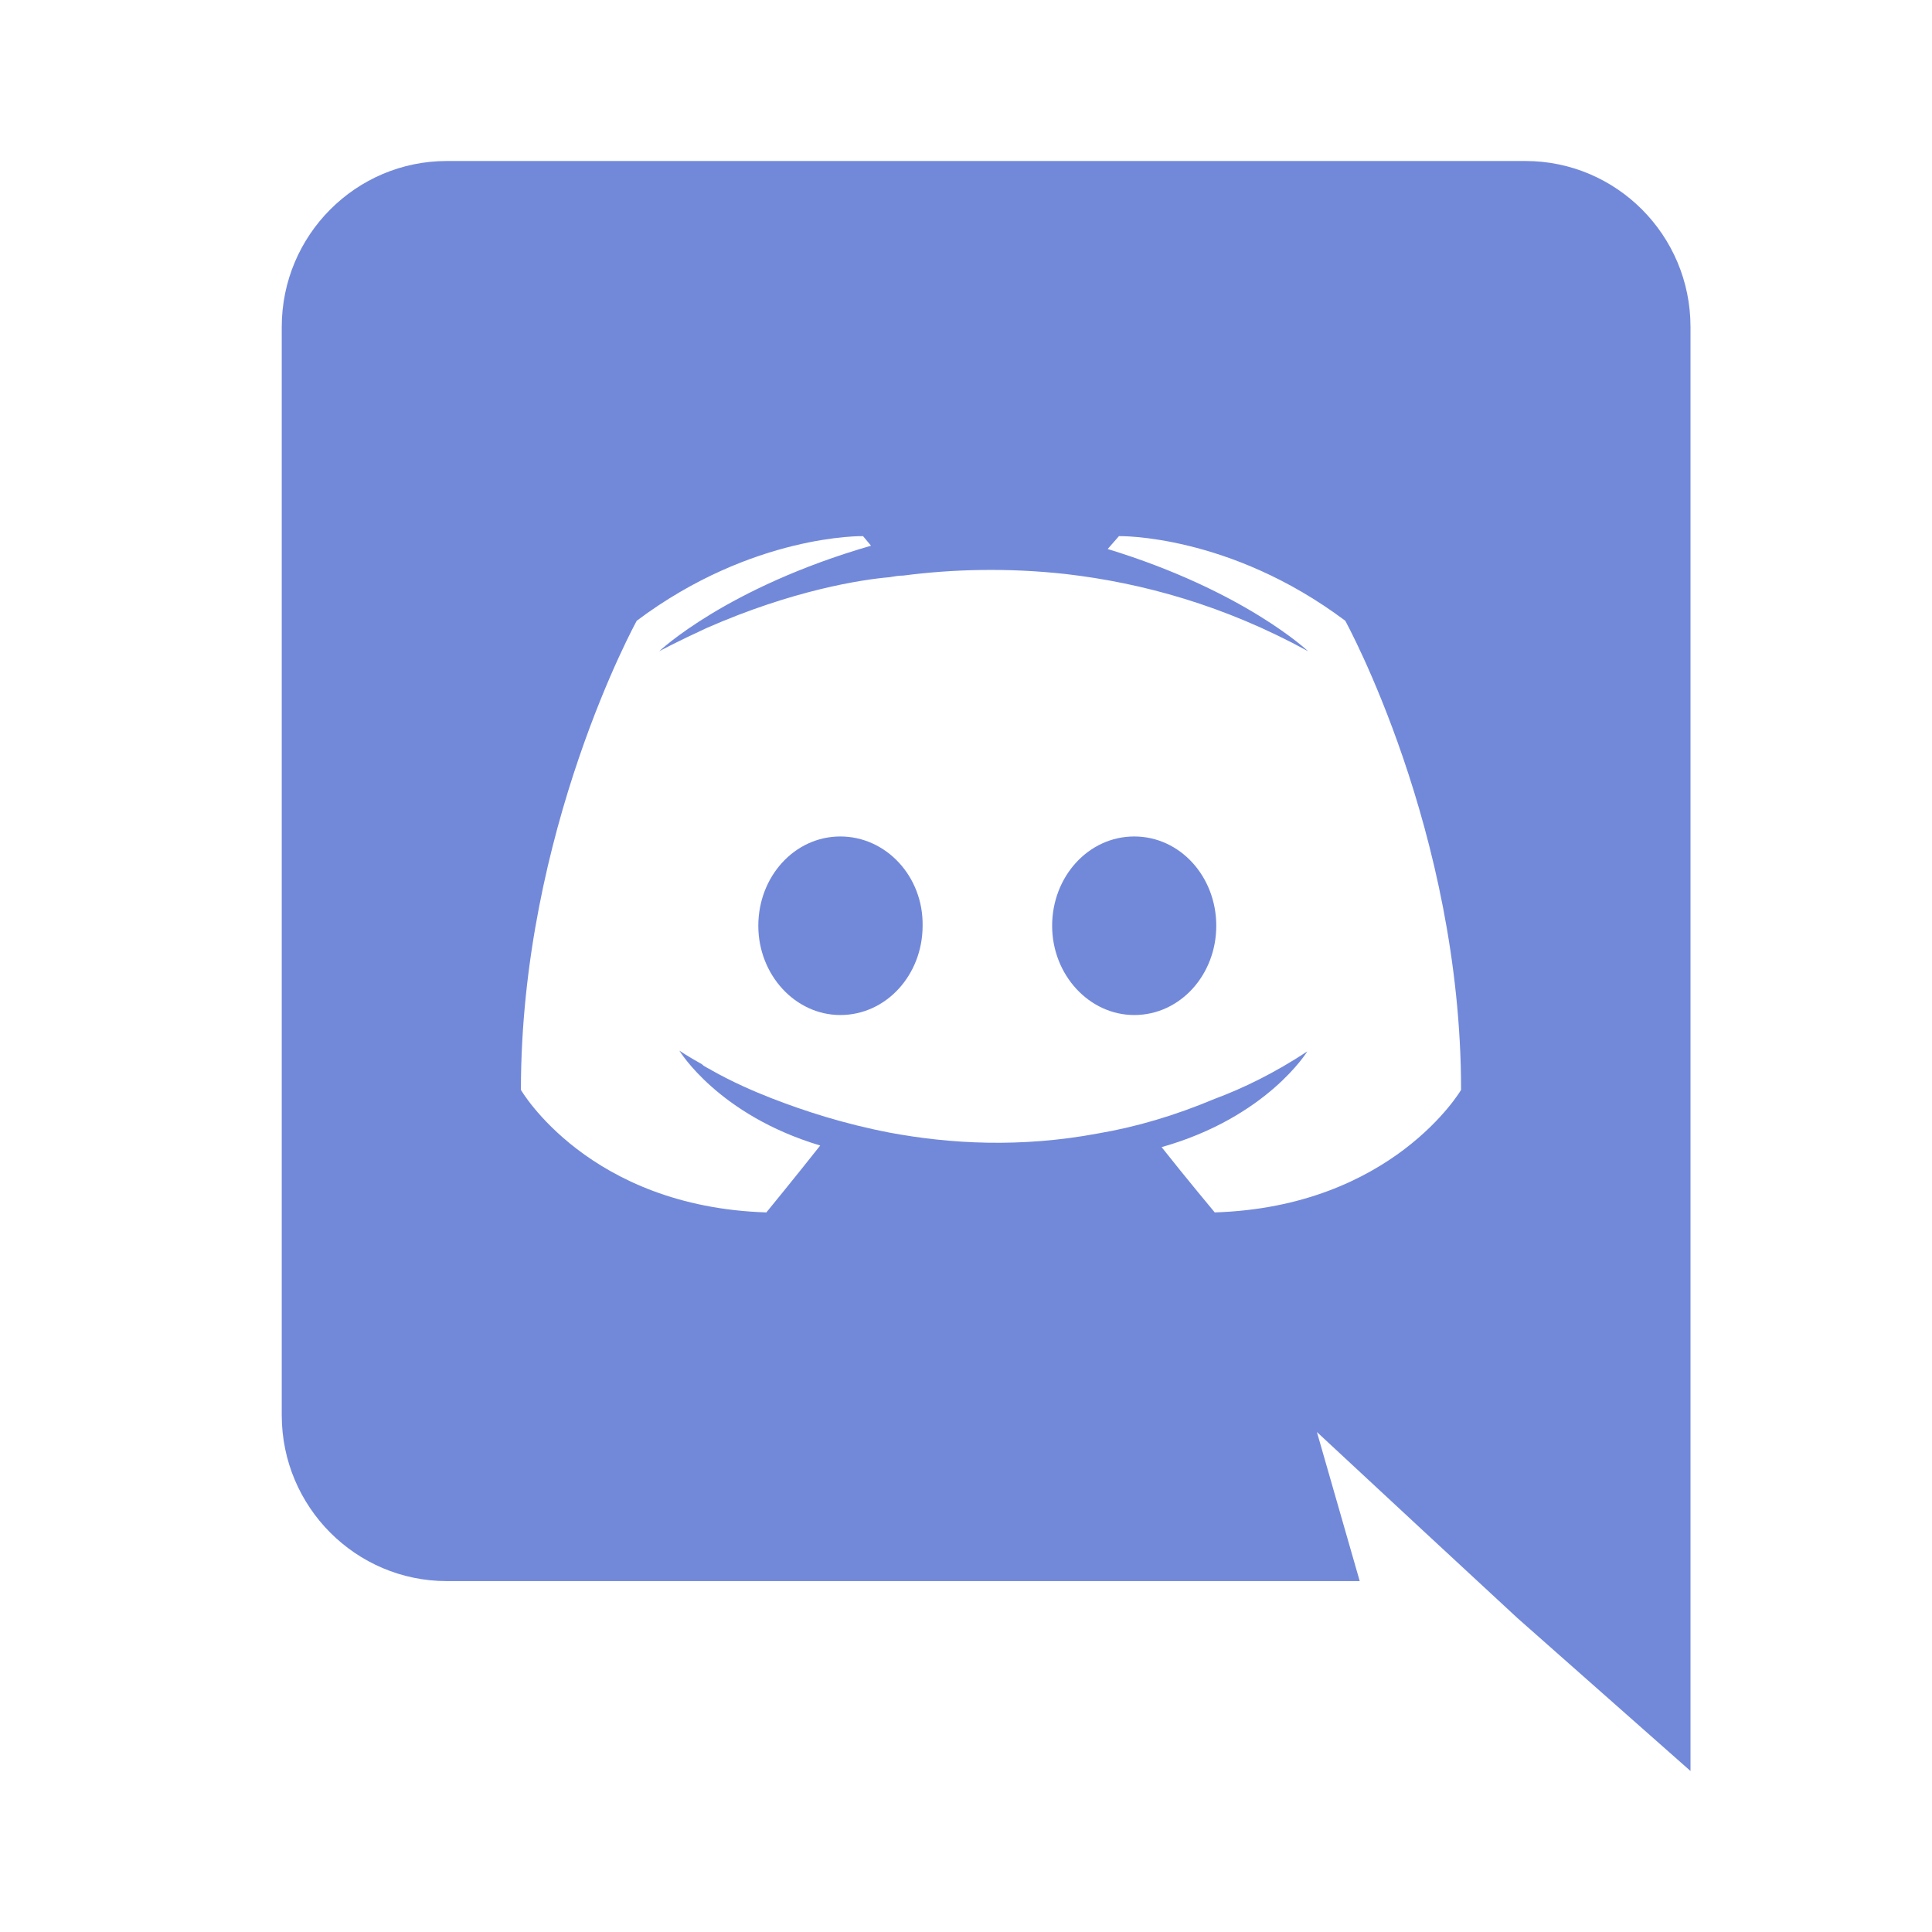 <!-- from Discord's official brand downloads: https://discordapp.com/branding  -->
<!-- resized -->
<svg id="icon-discord" class="svg-icon" viewBox="0 0 24 24"
     xmlns="http://www.w3.org/2000/svg" version="1.1" xmlns:xlink="http://www.w3.org/1999/xlink" xml:space="preserve"
     aria-hidden="true">
  <path id="discord"
    d="M 5.551 2 C 4.421 2 3.5 2.921 3.5 4.061 L 3.5 17.58 C 3.5 18.72 4.421 19.641 5.551 19.641 L 16.891 19.641 L 16.359 17.789 L 17.641 18.98 L 18.85 20.1 L 21 22 L 21 4.061 C 21 2.921 20.079 2 18.949 2 L 5.551 2 z M 10.721 6.66 L 10.82 6.779 C 9.02 7.299 8.189 8.09 8.189 8.09 C 8.189 8.09 8.409 7.971 8.779 7.801 C 9.849 7.331 10.701 7.2 11.051 7.17 C 11.111 7.16 11.161 7.15 11.221 7.15 C 11.831 7.07 12.52 7.051 13.24 7.131 C 14.19 7.241 15.21 7.52 16.25 8.09 C 16.25 8.09 15.46 7.34 13.76 6.82 L 13.9 6.66 C 13.9 6.66 15.271 6.631 16.711 7.711 C 16.711 7.711 18.15 10.319 18.15 13.539 C 18.15 13.539 17.3 14.991 15.09 15.061 C 15.09 15.061 14.73 14.63 14.43 14.25 C 15.74 13.88 16.24 13.061 16.24 13.061 C 15.83 13.331 15.44 13.52 15.09 13.65 C 14.59 13.86 14.111 14 13.641 14.08 C 12.681 14.26 11.801 14.21 11.051 14.07 C 10.481 13.96 9.99 13.801 9.58 13.641 C 9.35 13.551 9.1 13.441 8.85 13.301 C 8.82 13.281 8.79 13.27 8.76 13.25 C 8.74 13.24 8.731 13.231 8.721 13.221 C 8.541 13.121 8.439 13.051 8.439 13.051 C 8.439 13.051 8.919 13.85 10.189 14.23 C 9.889 14.61 9.52 15.061 9.52 15.061 C 7.31 14.991 6.471 13.539 6.471 13.539 C 6.471 10.319 7.91 7.711 7.91 7.711 C 9.35 6.631 10.721 6.66 10.721 6.66 z M 10.439 10.391 C 9.869 10.391 9.42 10.89 9.42 11.5 C 9.42 12.11 9.879 12.609 10.439 12.609 C 11.009 12.609 11.461 12.11 11.461 11.5 C 11.471 10.89 11.009 10.391 10.439 10.391 z M 14.09 10.391 C 13.52 10.391 13.07 10.89 13.07 11.5 C 13.07 12.11 13.53 12.609 14.09 12.609 C 14.66 12.609 15.109 12.11 15.109 11.5 C 15.109 10.89 14.66 10.391 14.09 10.391 z"
    style="fill:#7289DA;" />
</svg>